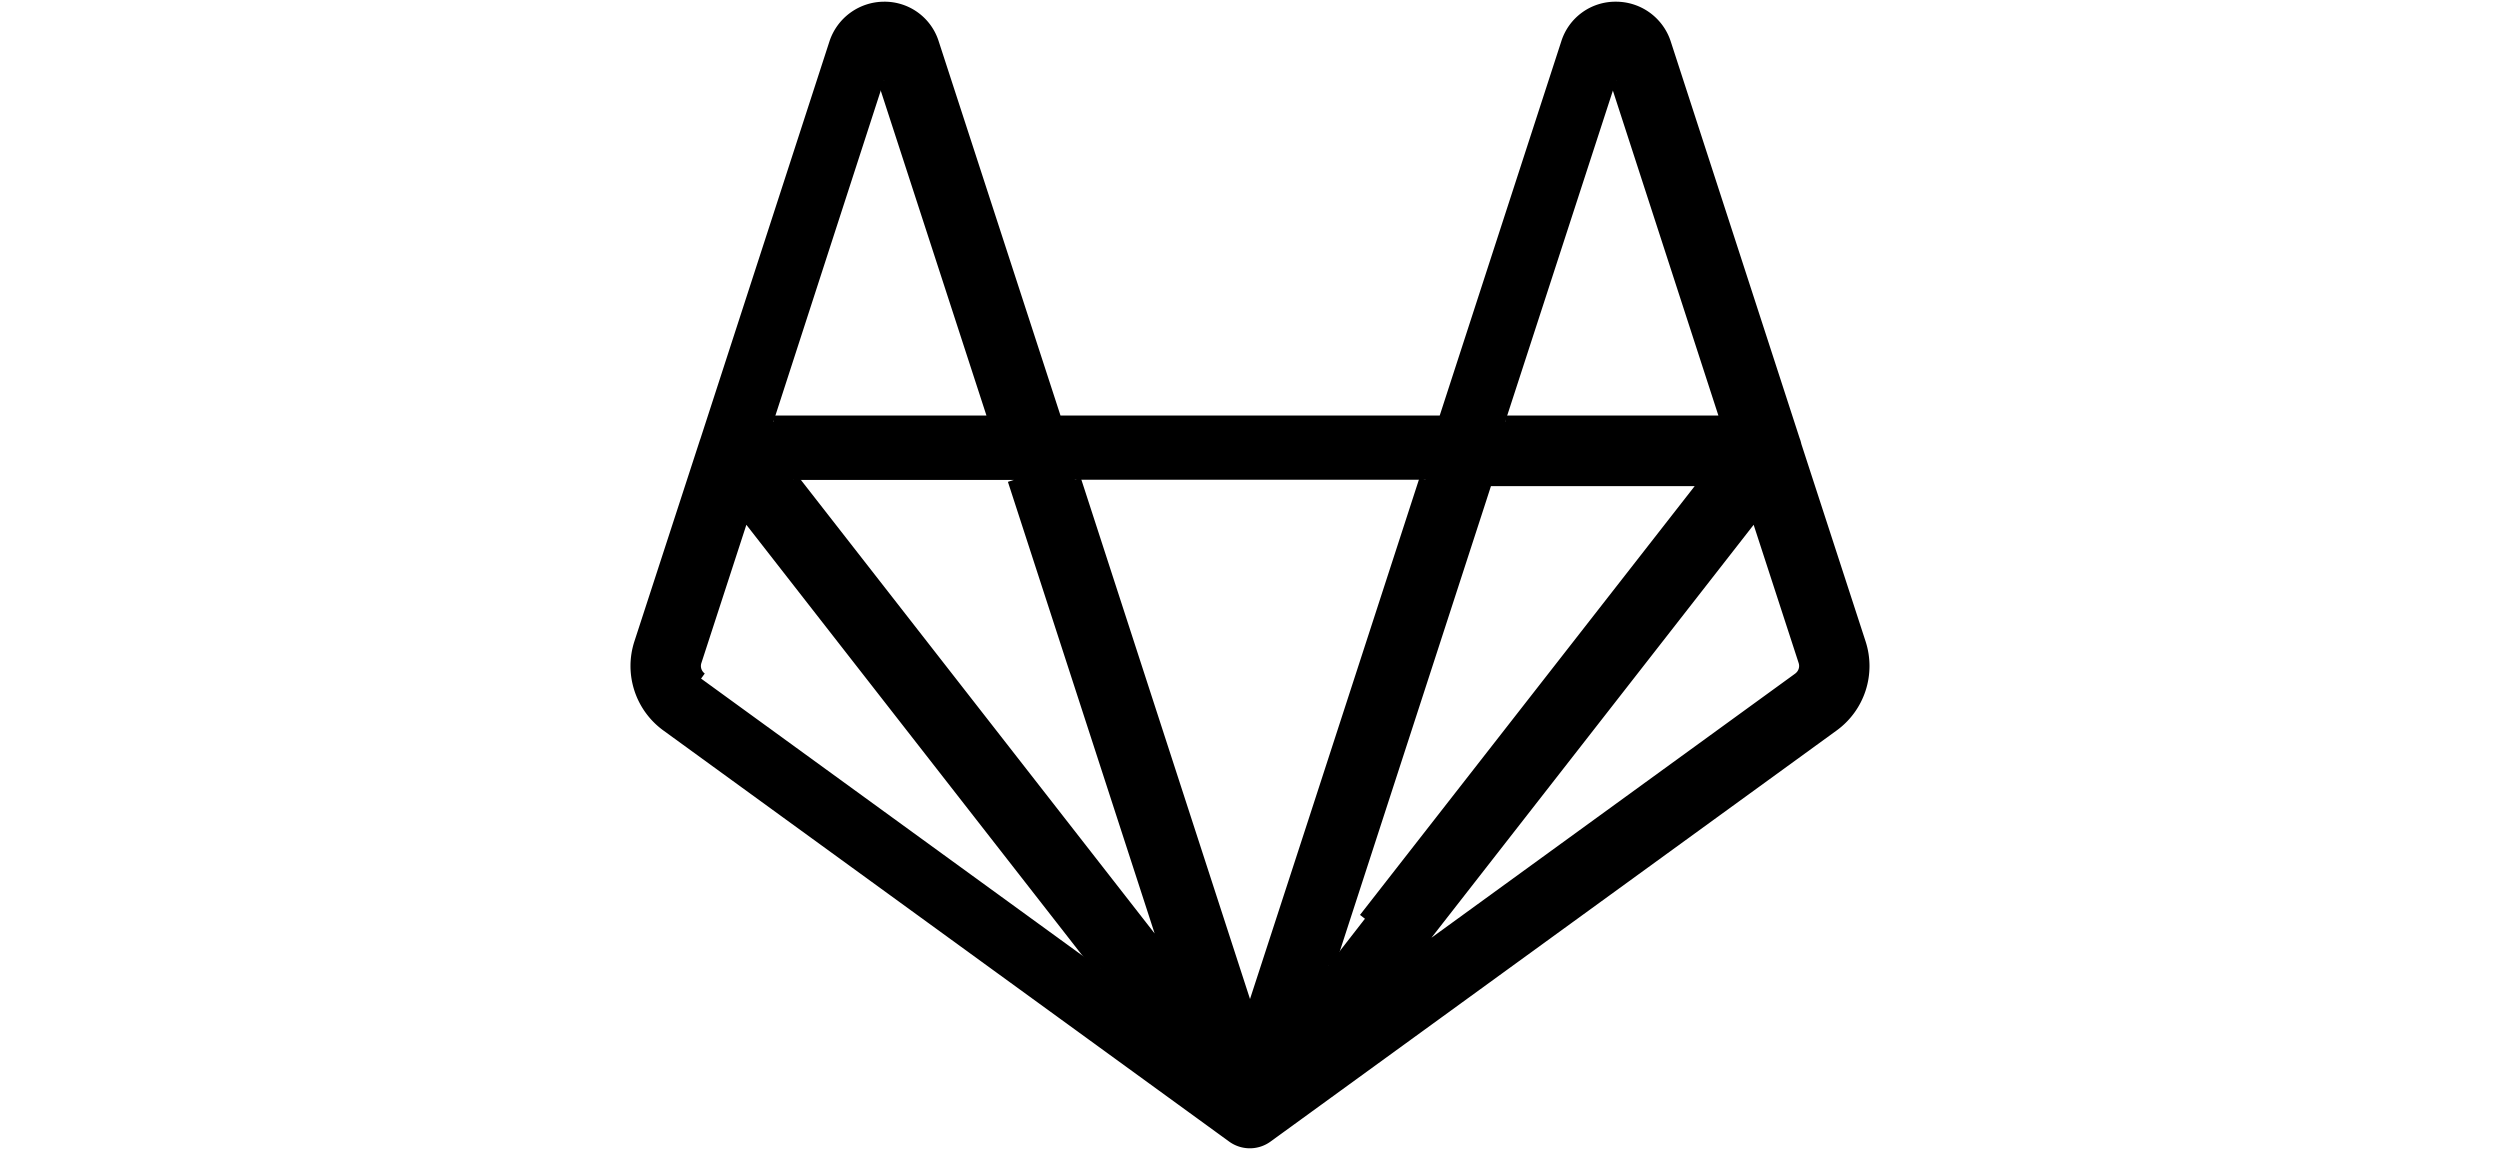 <svg viewBox="0 0 100 92" xmlns="http://www.w3.org/2000/svg" class="icon icon--gitlab" fill="currentColor" width="200"><defs><filter id="gitlab-a"><feColorMatrix in="SourceGraphic" values="0 0 0 0 1 0 0 0 0 1 0 0 0 0 1 0 0 0 1 0"/></filter></defs><g transform="translate(0 -4)" filter="url(#gitlab-a)" fill="none" fill-rule="evenodd"><path d="M98.768 55.456l-5.146-15.813a2.235 2.235 0 00-.125-.425L83.172 7.435a4.105 4.105 0 00-3.919-2.799 4.035 4.035 0 00-3.873 2.822L65.54 37.744H34.477L24.62 7.458a4.035 4.035 0 00-3.856-2.822h-.023a4.116 4.116 0 00-3.908 2.825L6.501 39.281c0 .03-.023.053-.032.082l-5.24 16.096a5.873 5.873 0 002.134 6.574l45.266 32.891a2.316 2.316 0 002.735-.014l45.274-32.877a5.87 5.87 0 002.13-6.577m-67.66-13.063l12.617 38.834-30.289-38.834M56.29 81.236l12.1-37.23.52-1.613h17.687L59.194 77.5m20.1-67.06l8.866 27.305H70.413m-6.377 4.632l-8.79 27.053L50 85.539 35.985 42.377M20.722 10.44l8.883 27.304H11.87M6.087 58.287a1.248 1.248 0 01-.452-1.398l3.89-11.954 28.532 36.578m55.86-23.226L61.944 81.505l.107-.14 28.425-36.43 3.89 11.948a1.248 1.248 0 01-.449 1.401" fill="#000" fill-rule="nonzero" stroke="#000"/></g></svg>